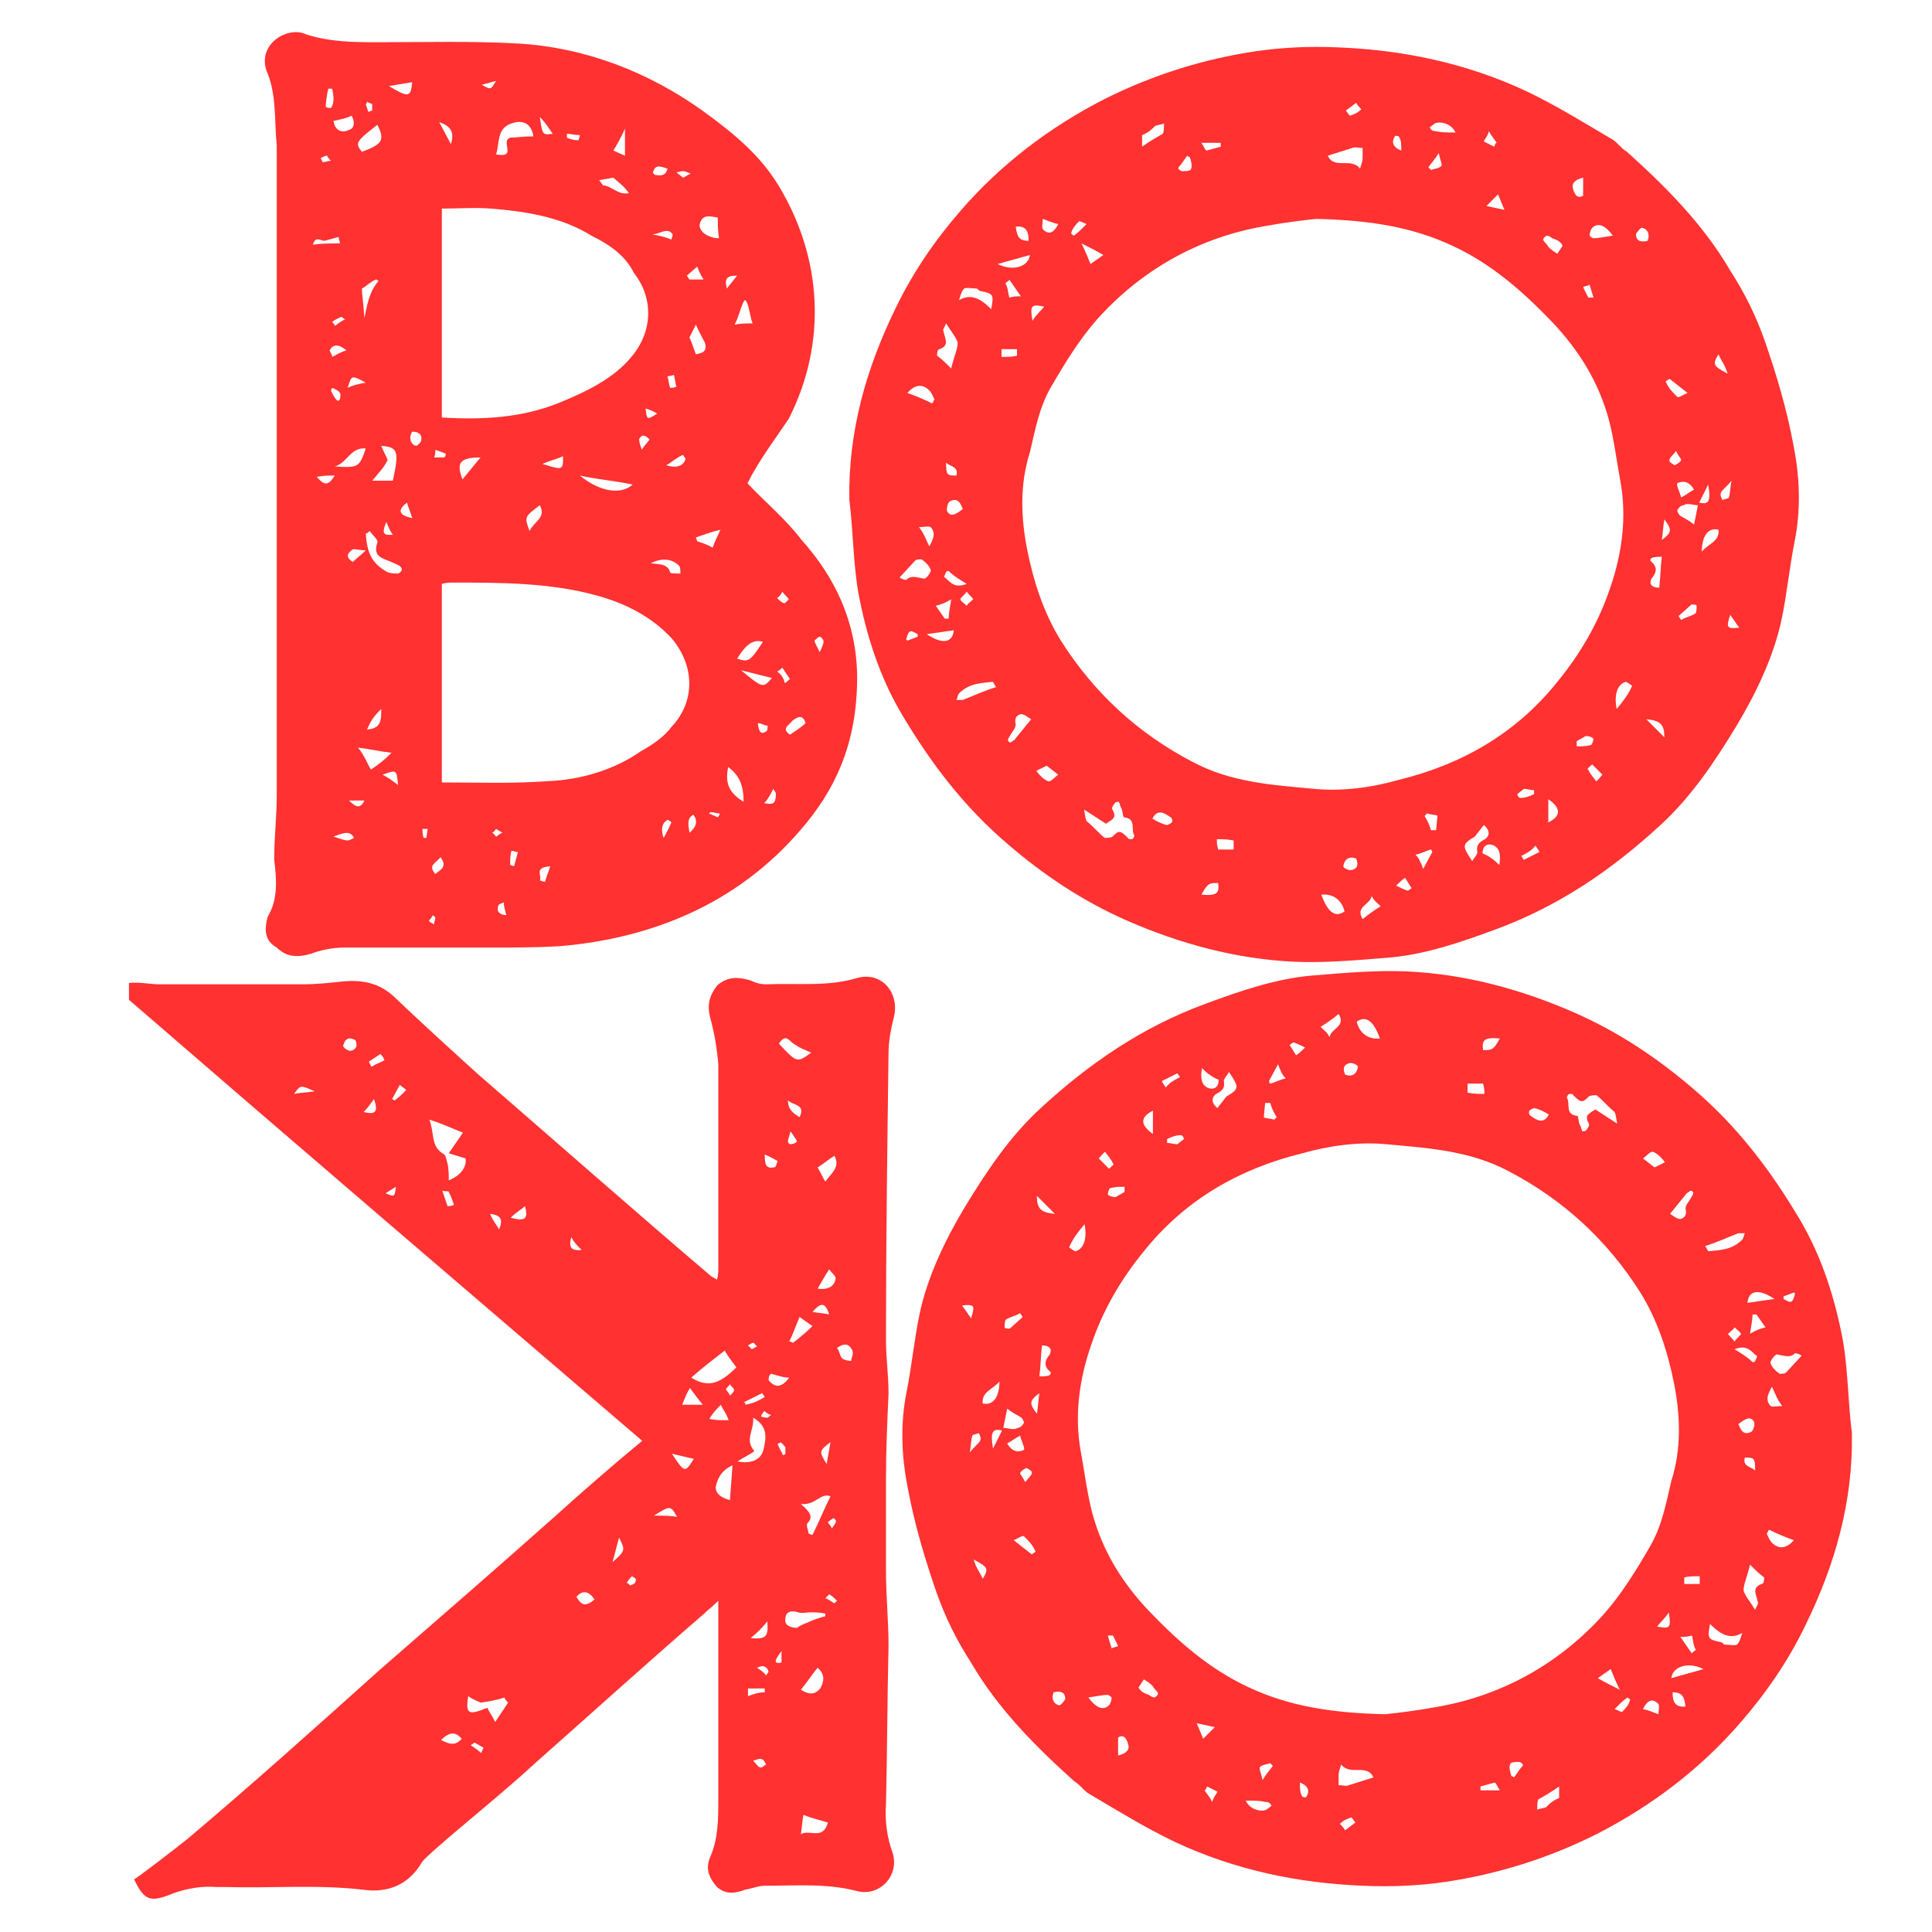 <svg xmlns="http://www.w3.org/2000/svg" xmlns:xlink="http://www.w3.org/1999/xlink" width="529" zoomAndPan="magnify" viewBox="0 0 396.75 396.75" height="529" preserveAspectRatio="xMidYMid meet" version="1.0"><defs><g/></defs><g fill="#ff3131" fill-opacity="1"><g transform="translate(46.507, 194.846)"><g><path d="M 17.215 1.059 C 19.332 0.266 21.715 -0.266 24.363 -0.266 L 55.086 -0.266 C 59.059 -0.266 63.824 -0.266 68.328 -0.531 C 87.395 -2.117 104.871 -9.27 117.852 -24.363 C 125 -32.574 129.238 -41.844 129.504 -54.555 C 129.766 -66.207 125.266 -76.008 118.113 -83.953 C 114.672 -88.453 110.434 -91.895 106.992 -95.605 C 109.375 -100.371 112.816 -104.871 115.465 -108.844 C 123.41 -124.469 122.352 -141.949 113.348 -156.781 C 109.641 -162.871 104.344 -167.371 97.723 -172.141 C 86.598 -180.086 73.621 -185.117 59.852 -185.91 C 50.582 -186.441 40.785 -186.176 30.984 -186.176 C 26.484 -186.176 21.453 -186.176 16.418 -187.766 C 12.711 -189.617 6.355 -185.91 8.211 -180.352 C 10.328 -175.582 9.797 -170.285 10.328 -164.988 L 10.328 -31.516 C 10.328 -27.277 9.797 -22.777 9.797 -18.273 C 10.328 -14.301 10.594 -10.062 8.473 -6.621 C 7.68 -3.707 7.945 -1.59 10.328 -0.266 C 12.184 1.59 14.301 1.855 17.215 1.059 Z M 52.438 -177.438 L 55.348 -178.23 C 54.289 -176.379 54.289 -176.379 52.438 -177.438 Z M 33.367 -177.172 L 38.137 -177.965 C 37.871 -174.789 37.34 -174.789 33.367 -177.172 Z M 21.453 -172.668 C 21.188 -172.668 20.656 -172.668 20.391 -172.934 C 20.391 -173.992 20.656 -175.582 20.922 -176.641 L 21.715 -176.641 C 21.98 -175.316 22.246 -173.73 21.453 -172.668 Z M 29.133 -171.875 L 28.602 -173.465 C 28.867 -173.73 28.867 -173.73 28.867 -173.992 C 29.133 -173.73 29.395 -173.73 29.926 -173.465 L 29.926 -172.141 C 29.66 -172.141 29.395 -171.875 29.133 -171.875 Z M 25.16 -168.168 C 23.57 -167.371 22.246 -168.168 21.98 -170.02 C 23.305 -170.285 24.629 -170.551 25.688 -171.082 C 26.484 -169.758 26.219 -168.434 25.16 -168.168 Z M 67.004 -167.371 C 64.883 -167.109 64.883 -167.109 64.355 -170.816 C 65.68 -169.492 66.207 -168.434 67.004 -167.371 Z M 55.348 -163.137 C 56.145 -165.254 55.348 -168.434 58.527 -169.492 C 59.852 -170.02 62.5 -170.285 63.031 -166.844 C 60.91 -166.844 59.32 -166.578 58.262 -166.578 C 56.145 -165.785 59.852 -162.34 55.348 -163.137 Z M 46.082 -165.254 L 43.695 -169.758 C 46.082 -168.961 46.875 -167.637 46.082 -165.254 Z M 27.809 -163.664 C 27.012 -164.727 26.484 -165.254 27.809 -166.578 C 28.602 -167.371 29.66 -168.168 30.984 -169.227 C 32.574 -166.047 32.043 -165.254 27.809 -163.664 Z M 81.832 -162.871 L 79.449 -163.93 C 80.242 -165.254 81.039 -166.578 81.832 -168.434 Z M 72.297 -166.047 C 71.238 -166.047 70.445 -166.312 69.914 -166.578 L 69.914 -167.371 C 70.711 -167.371 71.504 -167.109 72.562 -167.109 C 72.562 -166.578 72.297 -166.312 72.297 -166.047 Z M 19.863 -161.547 C 19.598 -161.547 19.598 -162.078 19.332 -162.34 C 19.863 -162.605 20.129 -162.871 20.656 -162.871 C 20.656 -162.871 20.922 -162.34 21.453 -161.812 C 20.656 -161.812 20.391 -161.547 19.863 -161.547 Z M 88.188 -158.898 C 87.922 -158.898 87.395 -159.43 87.66 -159.691 C 88.188 -161.281 89.512 -160.488 90.57 -160.223 C 90.309 -159.164 89.777 -158.633 88.188 -158.898 Z M 93.75 -158.367 L 92.426 -159.43 L 93.484 -159.691 C 94.016 -159.691 94.281 -159.691 95.34 -159.164 C 94.543 -158.898 94.016 -158.367 93.75 -158.367 Z M 82.629 -155.191 C 80.508 -154.66 78.918 -156.781 77.332 -156.781 L 76.535 -157.84 L 79.449 -158.367 C 80.242 -157.574 81.566 -156.781 82.629 -155.191 Z M 44.227 -109.109 L 44.227 -152.012 C 47.668 -152.012 51.113 -152.277 54.289 -152.012 C 60.91 -151.484 68.59 -150.422 74.945 -146.453 C 78.656 -144.598 81.832 -142.48 83.688 -138.77 C 87.66 -133.738 87.66 -126.855 83.156 -121.559 C 79.449 -117.055 73.887 -114.406 68.062 -112.023 C 60.645 -109.109 52.965 -108.582 44.227 -109.109 Z M 101.164 -145.922 C 99.047 -145.922 96.93 -147.246 97.191 -148.836 C 97.723 -150.953 99.312 -150.422 100.902 -150.16 C 100.902 -148.836 100.902 -147.246 101.164 -145.922 Z M 91.367 -145.656 C 90.043 -146.188 88.984 -146.453 87.395 -146.715 C 88.984 -146.715 90.57 -148.305 91.633 -146.715 C 91.633 -146.188 91.367 -145.922 91.367 -145.656 Z M 17.742 -144.598 C 18.273 -146.453 19.332 -145.391 20.129 -145.391 L 23.039 -146.188 C 23.039 -145.656 23.305 -145.391 23.305 -144.863 C 21.453 -144.863 19.598 -144.863 17.742 -144.598 Z M 95.074 -137.445 L 94.543 -138.242 L 96.664 -140.094 C 97.191 -138.77 97.457 -138.242 97.988 -137.445 Z M 102.754 -135.594 C 102.227 -137.711 102.754 -138.242 104.871 -138.242 Z M 28.336 -129.504 C 28.07 -133.211 27.809 -134.535 27.809 -135.594 C 28.867 -136.121 29.395 -136.918 30.719 -137.445 C 30.984 -137.445 30.984 -137.184 31.25 -137.184 C 29.926 -135.594 29.133 -134.004 28.336 -129.504 Z M 104.344 -128.18 C 105.137 -129.504 105.934 -132.945 106.461 -133.211 C 107.258 -132.945 107.52 -129.504 108.051 -128.441 C 106.992 -128.441 105.668 -128.441 104.344 -128.18 Z M 22.246 -127.914 C 22.246 -128.18 21.98 -128.441 21.715 -128.707 C 22.246 -129.238 23.039 -129.504 23.57 -129.766 C 23.836 -129.766 23.836 -129.504 24.363 -129.238 C 23.57 -128.973 23.039 -128.441 22.246 -127.914 Z M 96.398 -122.086 C 95.867 -123.41 95.605 -124.469 95.074 -125.531 L 96.398 -128.18 C 96.93 -126.855 97.723 -125.531 98.254 -124.469 C 98.781 -122.617 97.723 -122.352 96.398 -122.086 Z M 21.715 -121.559 C 21.715 -122.086 21.188 -122.617 21.188 -122.883 C 21.715 -123.941 22.777 -124.469 24.629 -122.883 C 23.57 -122.617 22.777 -122.086 21.715 -121.559 Z M 91.102 -115.203 C 90.836 -115.996 90.836 -116.527 90.57 -117.586 C 91.102 -117.586 91.895 -117.852 91.895 -117.852 C 92.16 -116.789 92.16 -115.996 92.426 -115.465 C 91.895 -115.203 91.633 -115.203 91.102 -115.203 Z M 24.895 -115.203 C 25.688 -117.852 25.688 -117.852 28.602 -116.262 C 27.012 -115.996 25.953 -115.73 24.895 -115.203 Z M 22.777 -112.555 C 21.98 -113.348 21.715 -114.141 21.453 -114.672 C 21.453 -114.938 21.715 -114.938 21.715 -115.203 C 22.246 -114.938 23.039 -114.672 23.305 -114.141 C 23.57 -113.879 23.305 -113.348 23.305 -112.816 C 23.039 -112.555 23.039 -112.555 22.777 -112.555 Z M 88.453 -109.906 C 86.336 -108.582 86.336 -108.582 86.07 -110.965 C 86.863 -110.699 87.66 -110.434 88.453 -109.906 Z M 38.93 -103.285 C 37.871 -103.547 37.34 -104.871 38.137 -106.195 C 39.461 -106.195 40.254 -105.668 39.988 -104.344 C 39.988 -104.078 39.195 -103.285 38.93 -103.285 Z M 85.277 -102.488 C 85.012 -103.285 84.746 -104.078 84.746 -104.609 C 84.746 -104.871 85.277 -105.402 85.539 -105.402 C 86.07 -105.402 86.598 -104.871 86.863 -104.609 C 86.863 -104.344 86.336 -104.078 85.277 -102.488 Z M 29.926 -96.133 C 31.25 -97.723 32.309 -98.781 33.105 -100.371 C 32.84 -101.164 32.309 -101.961 31.781 -103.285 C 35.223 -103.02 35.488 -102.227 34.164 -96.133 Z M 22.246 -99.047 C 24.895 -99.84 25.422 -103.02 28.602 -102.754 C 27.277 -98.781 27.012 -98.781 22.246 -99.047 Z M 42.637 -100.902 C 42.902 -101.43 42.902 -101.961 42.902 -102.488 L 45.02 -101.695 C 45.02 -101.43 45.02 -101.164 44.758 -100.902 Z M 90.309 -99.312 C 91.367 -99.84 92.426 -100.902 93.75 -101.43 L 94.281 -100.637 C 93.75 -98.781 91.895 -98.781 90.309 -99.312 Z M 64.883 -99.578 C 66.738 -100.371 68.062 -100.637 69.121 -101.164 C 69.121 -98.254 69.121 -98.254 64.883 -99.578 Z M 48.465 -96.398 C 47.141 -99.84 47.934 -100.902 52.172 -100.902 Z M 18.539 -96.93 C 20.129 -97.191 20.922 -97.191 22.246 -97.191 C 20.922 -95.074 20.129 -95.074 18.539 -96.93 Z M 83.422 -95.34 C 81.039 -93.219 76.801 -93.75 72.562 -97.191 C 76.008 -96.398 79.715 -96.133 83.422 -95.34 Z M 38.137 -88.453 C 35.488 -88.984 34.957 -90.043 37.078 -91.633 C 37.34 -90.57 37.871 -89.512 38.137 -88.453 Z M 62.234 -85.805 C 61.176 -88.719 61.176 -88.719 64.355 -91.102 C 65.68 -88.453 63.293 -87.922 62.234 -85.805 Z M 33.367 -85.012 C 32.043 -85.012 32.043 -85.805 32.84 -87.66 C 33.367 -86.336 33.633 -85.805 34.164 -85.012 Z M 99.84 -82.363 C 98.516 -83.156 97.457 -83.422 96.664 -83.688 C 96.664 -83.953 96.398 -84.215 96.398 -84.48 C 97.988 -85.012 99.312 -85.539 101.43 -86.07 C 100.902 -84.746 100.371 -83.953 99.84 -82.363 Z M 35.223 -77.066 C 34.43 -77.066 33.898 -77.066 33.105 -77.332 C 29.66 -79.184 28.867 -81.566 28.602 -85.277 C 28.867 -85.277 29.133 -85.539 29.395 -85.805 C 29.926 -85.012 31.25 -83.953 30.984 -83.422 C 29.926 -80.242 32.309 -80.242 34.43 -79.184 C 34.957 -78.918 36.016 -78.656 36.016 -77.859 C 36.016 -77.594 35.488 -77.066 35.223 -77.066 Z M 25.953 -79.449 C 24.629 -80.242 24.629 -81.039 25.688 -81.832 C 25.953 -82.363 27.012 -81.832 28.602 -81.832 C 27.277 -80.508 26.746 -80.242 25.953 -79.449 Z M 93.219 -77.066 C 92.16 -77.066 91.102 -77.066 91.102 -77.332 C 90.57 -79.184 88.719 -78.918 87.129 -79.184 C 89.246 -80.242 91.367 -80.242 92.957 -78.656 C 93.219 -78.391 93.219 -77.594 93.219 -77.066 Z M 44.227 -34.164 L 44.227 -74.945 C 45.285 -75.211 45.816 -75.211 46.344 -75.211 C 56.145 -75.211 66.473 -75.211 76.008 -72.562 C 81.832 -70.973 87.129 -68.328 91.367 -63.824 C 96.133 -58.262 96.398 -50.848 91.367 -45.551 C 89.777 -43.434 87.395 -41.844 85.012 -40.52 C 79.715 -36.812 72.828 -34.691 65.941 -34.43 C 58.793 -33.898 52.172 -34.164 44.227 -34.164 Z M 114.672 -70.973 C 114.141 -70.973 113.613 -71.504 113.082 -72.035 C 113.082 -72.035 113.879 -72.562 114.141 -73.359 C 114.672 -72.562 115.203 -72.297 115.465 -71.77 Z M 121.82 -60.91 C 121.027 -62.5 120.762 -63.031 120.762 -63.293 C 121.027 -63.559 121.559 -64.09 121.82 -64.09 C 122.086 -64.09 122.617 -63.559 122.617 -63.031 C 122.617 -62.766 122.352 -61.969 121.82 -60.91 Z M 104.871 -59.586 C 106.195 -61.707 107.785 -63.824 110.168 -63.031 C 107.52 -59.059 107.258 -58.793 104.871 -59.586 Z M 114.672 -54.555 C 114.406 -55.613 113.879 -56.41 113.082 -56.938 C 113.613 -57.203 113.879 -57.469 114.141 -57.734 L 115.73 -55.348 C 115.465 -55.348 115.203 -54.82 114.672 -54.555 Z M 112.023 -55.613 C 110.168 -53.496 110.168 -53.496 105.668 -57.203 Z M 28.867 -45.02 C 29.66 -46.875 30.191 -47.668 31.781 -49.258 C 31.781 -46.875 31.781 -45.285 28.867 -45.02 Z M 115.73 -43.961 C 113.879 -45.285 115.465 -45.816 116.262 -46.875 C 117.32 -47.668 118.379 -48.199 118.91 -46.344 C 117.852 -45.285 116.789 -44.758 115.73 -43.961 Z M 110.965 -44.758 C 109.906 -43.961 109.375 -44.227 109.109 -46.344 C 109.906 -46.344 110.434 -45.816 111.23 -45.816 C 110.965 -45.551 111.23 -45.02 110.965 -44.758 Z M 29.66 -36.812 C 28.867 -38.137 28.336 -39.723 27.012 -41.312 C 29.395 -41.047 31.516 -40.52 33.898 -40.254 C 32.309 -38.664 31.25 -37.871 29.66 -36.812 Z M 106.195 -30.191 C 102.754 -32.309 102.488 -34.43 103.02 -37.34 C 105.137 -35.754 106.195 -33.898 106.195 -30.191 Z M 35.223 -33.633 C 33.898 -34.691 33.105 -35.223 32.043 -35.754 C 34.957 -36.812 34.957 -36.812 35.223 -33.633 Z M 110.434 -29.926 C 111.23 -30.719 111.758 -31.781 112.289 -32.84 C 112.555 -32.309 112.816 -32.309 112.816 -31.781 C 112.816 -30.191 112.555 -29.395 110.434 -29.926 Z M 25.16 -30.457 L 28.336 -30.457 C 27.543 -28.867 26.746 -28.867 25.16 -30.457 Z M 100.902 -27.012 L 99.047 -27.809 C 99.047 -27.809 99.312 -27.809 99.312 -28.07 C 100.105 -28.07 100.637 -27.809 101.164 -27.809 C 101.43 -27.809 101.164 -27.277 100.902 -27.012 Z M 95.074 -23.836 C 94.809 -25.688 94.543 -26.746 95.867 -27.543 C 96.93 -26.219 96.398 -24.895 95.074 -23.836 Z M 89.777 -22.777 C 89.246 -24.363 89.246 -25.688 90.57 -26.484 C 90.836 -26.484 91.102 -26.219 91.367 -25.953 C 90.836 -24.629 90.309 -23.836 89.777 -22.777 Z M 40.52 -22.777 C 40.254 -23.305 40.254 -24.098 40.254 -24.629 L 41.312 -24.629 L 41.047 -22.777 Z M 55.348 -23.039 C 55.348 -23.039 55.086 -23.57 54.555 -23.836 C 55.086 -24.098 55.348 -24.629 55.348 -24.629 L 56.672 -23.836 C 55.879 -23.57 55.613 -23.039 55.348 -23.039 Z M 24.895 -22.246 C 24.363 -22.246 23.57 -22.512 21.98 -23.039 C 24.629 -24.098 25.422 -24.098 26.219 -22.777 C 25.688 -22.512 25.16 -22.246 24.895 -22.246 Z M 59.059 -16.949 L 58.262 -17.215 C 58.262 -18.273 58.262 -19.332 58.527 -20.129 C 59.059 -20.129 59.32 -19.863 59.852 -19.863 Z M 42.902 -15.359 C 41.312 -17.215 42.902 -17.48 43.961 -18.805 C 45.551 -16.684 43.695 -16.156 42.902 -15.359 Z M 65.414 -13.77 C 64.883 -13.77 64.617 -14.035 64.355 -14.035 C 64.883 -15.094 63.031 -16.684 66.473 -16.949 C 66.207 -15.891 65.68 -14.832 65.414 -13.77 Z M 57.469 -6.887 C 55.348 -7.152 55.613 -8.211 55.879 -9.004 C 56.145 -9.27 56.41 -9.27 56.938 -9.535 C 56.938 -8.738 57.203 -7.945 57.469 -6.887 Z M 42.637 -5.031 C 42.109 -5.297 41.578 -5.562 41.578 -5.828 C 41.844 -6.09 42.109 -6.355 42.371 -6.887 C 42.371 -6.887 42.902 -6.621 42.902 -6.355 C 42.902 -6.09 42.637 -5.562 42.637 -5.031 Z M 42.637 -5.031 "/></g></g></g><g fill="#ff3131" fill-opacity="1"><g transform="translate(166.475, 194.846)"><g><path d="M 99.312 2.648 C 105.402 2.914 111.758 2.383 118.113 1.855 C 125.793 1.324 133.477 -1.324 140.625 -3.973 C 153.602 -8.738 164.461 -16.156 174.523 -25.422 C 180.879 -31.25 185.645 -38.402 190.148 -45.816 C 194.121 -52.438 197.828 -60.117 199.418 -67.797 C 200.477 -72.828 201.008 -78.391 202.066 -83.688 C 203.391 -90.309 203.125 -96.93 201.801 -103.547 C 200.477 -110.699 198.359 -117.852 195.977 -124.734 C 194.121 -130.031 191.738 -134.797 188.824 -139.301 C 183.262 -148.836 175.582 -156.516 167.637 -163.664 C 166.312 -164.461 165.52 -165.785 164.461 -166.312 C 158.633 -169.758 153.07 -173.199 146.98 -176.113 C 134.535 -181.938 121.559 -184.586 108.316 -185.117 C 102.488 -185.383 96.93 -185.117 91.367 -184.32 C 80.773 -182.734 70.445 -179.555 60.383 -174.523 C 48.992 -168.695 38.93 -161.016 30.719 -151.484 C 25.422 -145.391 20.922 -138.77 17.48 -131.621 C 11.387 -119.172 7.68 -106.195 7.945 -92.16 C 8.738 -85.805 8.738 -79.184 9.797 -73.094 C 11.387 -64.617 14.035 -56.145 18.539 -48.465 C 24.629 -38.137 31.516 -29.133 40.52 -21.453 C 47.934 -15.094 55.879 -9.797 64.883 -5.828 C 75.742 -1.059 87.395 2.117 99.312 2.648 Z M 110.699 -171.082 L 109.906 -172.141 L 112.023 -173.73 C 112.289 -173.199 112.816 -172.668 113.082 -172.406 C 112.289 -171.609 111.492 -171.344 110.699 -171.082 Z M 132.414 -167.637 C 130.562 -167.637 129.504 -167.637 128.441 -167.902 C 127.648 -167.902 127.383 -168.168 127.117 -168.695 L 128.18 -169.492 C 129.238 -170.02 131.621 -169.492 132.414 -167.637 Z M 68.062 -164.727 L 68.062 -167.109 C 69.387 -167.637 69.914 -168.168 70.711 -168.961 C 71.238 -169.227 72.035 -169.227 72.562 -169.492 C 72.562 -168.695 72.562 -167.637 72.297 -167.371 C 70.973 -166.578 69.914 -166.047 68.062 -164.727 Z M 140.359 -164.727 L 138.242 -165.785 C 138.242 -166.047 139.035 -166.844 139.301 -167.902 C 139.832 -166.844 140.359 -166.312 140.891 -165.52 C 140.625 -165.52 140.625 -165.254 140.359 -164.727 Z M 121.293 -163.93 C 119.172 -164.727 119.438 -166.047 119.969 -166.844 C 119.969 -167.109 120.762 -166.844 120.762 -166.844 C 121.293 -166.047 121.293 -165.254 121.293 -163.93 Z M 81.305 -163.93 C 81.039 -163.93 80.773 -164.727 80.242 -165.52 L 84.215 -165.52 L 84.215 -164.727 Z M 112.816 -160.223 C 110.965 -162.605 107.52 -159.957 106.195 -162.871 L 111.23 -164.461 C 111.758 -164.727 112.555 -164.461 113.348 -164.461 L 113.348 -162.34 C 113.348 -161.812 113.082 -161.016 112.816 -160.223 Z M 127.383 -159.957 L 126.855 -160.488 C 127.383 -161.281 128.18 -162.078 128.973 -163.402 C 129.238 -162.078 129.766 -161.016 129.504 -160.754 C 128.973 -160.223 128.18 -160.223 127.383 -159.957 Z M 76.27 -159.691 C 76.008 -159.691 75.742 -159.957 75.477 -160.223 C 75.477 -160.488 75.742 -160.754 76.008 -161.016 L 77.332 -162.871 C 77.332 -162.871 77.594 -162.605 77.859 -162.605 C 78.125 -161.812 78.391 -160.754 78.125 -160.223 C 78.125 -159.691 77.066 -159.691 76.27 -159.691 Z M 158.633 -154.66 C 157.309 -153.867 156.781 -155.191 156.516 -156.25 C 156.25 -157.574 157.574 -158.105 158.633 -158.367 Z M 142.48 -151.746 L 138.77 -152.543 L 141.156 -154.926 Z M 103.547 -32.84 C 94.809 -33.633 86.336 -34.164 78.391 -38.402 C 67.266 -44.227 58.262 -52.438 51.379 -63.293 C 47.934 -68.855 45.816 -75.211 44.492 -81.832 C 43.168 -88.453 42.902 -95.34 45.02 -101.961 C 46.082 -106.461 46.875 -110.965 49.258 -115.203 C 52.172 -120.234 55.086 -125 58.793 -129.238 C 67.797 -139.301 79.449 -145.922 92.691 -148.305 C 96.93 -149.102 101.164 -149.629 103.812 -149.895 C 114.672 -149.629 123.41 -148.305 131.887 -144.332 C 139.832 -140.625 146.188 -135.062 152.277 -128.707 C 157.574 -123.145 161.812 -116.527 163.93 -108.582 C 164.988 -104.609 165.52 -100.105 166.312 -95.867 C 167.637 -88.453 166.578 -81.039 164.195 -74.152 C 161.812 -67.004 158.105 -60.645 153.336 -54.82 C 144.863 -44.227 133.738 -37.871 120.762 -34.691 C 115.203 -33.105 109.109 -32.309 103.547 -32.84 Z M 47.668 -147.777 C 47.406 -148.305 47.668 -149.102 47.668 -149.895 C 48.465 -149.629 49.523 -149.102 50.848 -148.836 C 49.789 -146.715 48.73 -146.715 47.668 -147.777 Z M 54.027 -146.453 C 53.762 -146.715 53.496 -146.715 53.496 -146.98 C 53.762 -148.039 54.555 -148.836 55.086 -149.363 C 55.086 -149.629 55.879 -149.102 56.672 -148.836 C 55.613 -147.777 54.82 -146.98 54.027 -146.453 Z M 160.754 -145.922 C 160.488 -145.922 159.957 -146.453 159.957 -146.453 C 159.957 -146.98 160.223 -147.777 160.488 -148.039 C 161.812 -149.363 163.402 -148.305 164.727 -146.453 C 162.871 -146.188 161.812 -145.922 160.754 -145.922 Z M 44.758 -145.391 C 42.637 -145.391 42.371 -146.453 42.109 -148.305 C 44.492 -148.57 44.758 -146.98 44.758 -145.391 Z M 171.875 -145.391 C 170.816 -145.129 169.492 -145.129 169.492 -146.715 C 169.492 -146.98 170.551 -148.305 170.816 -148.039 C 171.875 -147.777 172.406 -146.715 171.875 -145.391 Z M 153.336 -142.742 C 152.012 -143.539 151.484 -144.066 151.219 -144.598 C 150.953 -144.863 150.422 -145.391 150.422 -145.656 C 150.422 -145.922 150.953 -146.453 151.219 -146.453 C 151.484 -146.453 152.012 -146.188 152.277 -145.922 C 153.07 -145.656 153.602 -145.391 153.867 -145.129 C 154.133 -144.863 154.395 -144.598 154.395 -144.332 Z M 57.469 -140.625 C 56.938 -141.949 56.41 -143.273 55.613 -144.863 C 57.203 -144.066 58.793 -143.273 60.117 -142.48 Z M 38.402 -140.625 L 45.02 -142.48 C 44.758 -140.094 41.578 -139.035 38.402 -140.625 Z M 40.785 -133.738 C 40.52 -134.797 40.52 -135.859 39.988 -136.652 C 40.52 -137.184 40.785 -137.184 40.785 -137.445 L 43.168 -134.004 C 42.371 -134.004 41.844 -134.004 40.785 -133.738 Z M 159.691 -133.738 L 158.633 -135.859 C 158.898 -136.121 159.691 -136.121 159.957 -136.387 L 160.754 -133.738 Z M 37.078 -131.355 C 34.691 -133.738 32.84 -134.535 30.457 -133.211 C 30.719 -134.004 30.984 -135.062 31.516 -135.594 C 32.043 -135.859 33.367 -135.594 34.164 -135.594 C 34.43 -135.328 34.691 -135.062 34.957 -135.062 C 37.605 -134.535 37.605 -134.27 37.078 -131.355 Z M 45.551 -128.973 C 45.02 -132.152 45.285 -132.414 47.934 -131.887 C 47.406 -131.09 46.344 -130.297 45.551 -128.973 Z M 28.867 -119.172 C 27.809 -120.234 27.012 -121.027 25.953 -121.82 C 25.953 -122.086 25.953 -123.145 26.484 -123.145 C 28.602 -123.941 27.543 -125.266 27.277 -126.855 C 27.012 -127.117 27.543 -127.648 27.809 -128.441 C 28.602 -127.117 29.926 -125.531 30.191 -124.469 C 30.191 -123.145 29.395 -121.559 28.867 -119.172 Z M 39.195 -121.559 L 39.195 -123.145 L 42.371 -123.145 L 42.371 -121.82 C 41.578 -121.559 40.52 -121.559 39.195 -121.559 Z M 188.293 -118.113 C 185.383 -119.703 185.117 -119.969 186.441 -122.086 C 186.969 -120.762 187.766 -119.969 188.293 -118.113 Z M 177.965 -113.348 C 176.906 -114.406 176.113 -115.203 175.582 -116.527 L 176.379 -117.055 L 180.086 -114.141 C 179.289 -113.879 178.23 -113.082 177.965 -113.348 Z M 24.895 -112.023 C 23.305 -112.816 21.453 -113.613 19.863 -114.141 C 21.453 -115.996 23.039 -115.996 24.363 -114.672 C 24.895 -114.141 25.16 -113.348 25.422 -112.816 C 25.16 -112.555 25.16 -112.023 24.895 -112.023 Z M 177.438 -99.312 C 176.906 -99.578 176.113 -100.105 176.379 -100.371 C 176.379 -100.902 176.906 -101.164 177.703 -102.227 C 178.23 -101.164 178.762 -100.637 178.762 -100.371 C 178.496 -99.84 177.965 -99.578 177.438 -99.312 Z M 29.926 -97.191 C 28.07 -97.191 27.809 -97.191 27.809 -99.84 C 28.602 -99.047 30.457 -99.047 29.926 -97.191 Z M 187.234 -92.16 C 186.969 -92.691 186.707 -93.219 186.969 -93.75 C 187.234 -94.281 188.293 -95.074 189.09 -96.133 C 188.824 -94.543 188.824 -93.484 188.559 -92.691 C 188.559 -92.426 187.766 -92.426 187.234 -92.16 Z M 178.762 -92.691 C 178.496 -93.75 177.703 -95.34 177.965 -95.605 C 179.027 -96.133 180.352 -96.133 181.41 -94.281 C 180.352 -93.75 179.82 -93.219 178.762 -92.691 Z M 182.469 -91.633 L 184.32 -95.34 C 184.852 -92.16 184.586 -91.102 182.469 -91.633 Z M 28.07 -89.777 C 27.809 -90.043 28.07 -91.633 28.602 -91.895 C 30.191 -92.691 30.719 -91.633 31.25 -90.309 C 30.191 -89.512 28.867 -88.453 28.07 -89.777 Z M 181.41 -87.129 C 180.086 -88.188 179.289 -88.453 178.496 -88.984 C 178.23 -89.246 177.965 -89.777 177.965 -90.043 C 178.23 -90.57 178.762 -91.102 179.289 -91.102 C 180.086 -91.633 181.145 -91.102 182.203 -91.102 Z M 174.789 -83.953 C 175.055 -85.539 175.055 -86.863 175.316 -88.188 C 176.906 -86.07 176.906 -85.539 174.789 -83.953 Z M 24.363 -82.629 C 23.836 -83.688 23.305 -85.277 22.246 -86.598 C 23.305 -86.598 24.098 -86.863 24.629 -86.598 C 25.953 -85.277 24.895 -83.688 24.363 -82.629 Z M 182.996 -81.566 C 182.996 -84.746 184.32 -86.598 186.441 -86.07 C 186.707 -83.688 184.32 -83.156 182.996 -81.566 Z M 174.258 -74.152 C 172.668 -74.152 172.141 -74.945 172.668 -76.008 C 173.992 -77.594 173.73 -78.656 172.406 -79.715 C 172.406 -79.715 172.406 -79.98 172.668 -80.242 C 173.199 -80.508 173.992 -80.508 174.789 -80.508 C 174.523 -78.391 174.523 -76.27 174.258 -74.152 Z M 19.598 -75.742 C 19.332 -75.742 18.539 -76.008 18.273 -76.27 L 21.453 -79.715 C 21.715 -79.98 22.246 -79.98 22.777 -79.98 C 23.57 -79.449 24.363 -78.656 24.629 -77.859 C 24.895 -77.594 23.836 -76.008 23.305 -76.008 C 21.715 -76.27 20.656 -76.801 19.598 -75.742 Z M 32.043 -74.945 C 29.395 -73.887 28.602 -75.477 27.543 -76.27 C 27.277 -76.27 27.543 -76.801 27.809 -77.332 C 27.809 -77.594 28.336 -77.594 28.336 -77.594 C 29.395 -76.535 30.719 -75.742 32.043 -74.945 Z M 32.043 -70.445 C 31.516 -70.973 30.984 -71.238 30.719 -71.77 C 30.719 -72.035 31.516 -72.562 32.043 -73.359 C 32.574 -72.562 33.367 -72.035 33.367 -71.77 C 32.84 -71.238 32.309 -70.973 32.043 -70.445 Z M 27.543 -67.797 L 25.688 -70.445 C 26.746 -70.711 27.543 -70.973 28.867 -71.77 C 28.602 -69.914 28.336 -68.855 28.336 -67.797 Z M 178.762 -67.531 L 178.23 -68.328 L 180.879 -70.711 C 181.145 -70.711 181.938 -70.711 181.938 -70.445 C 181.938 -69.914 181.938 -69.121 181.672 -68.855 C 180.879 -68.328 179.555 -68.062 178.762 -67.531 Z M 190.68 -65.941 C 188.031 -65.68 188.031 -65.941 188.824 -68.59 Z M 23.836 -64.617 L 29.395 -65.414 C 29.133 -62.766 27.012 -62.5 23.836 -64.617 Z M 19.863 -63.293 L 19.598 -63.559 C 19.863 -64.09 19.863 -64.883 20.391 -65.148 C 20.656 -65.414 21.453 -64.883 21.98 -64.617 L 21.98 -64.09 Z M 29.926 -51.113 C 30.191 -51.641 30.191 -52.172 30.457 -52.438 C 32.574 -54.555 34.957 -54.555 37.34 -54.82 C 37.605 -54.82 37.871 -53.762 38.137 -53.762 C 35.488 -52.965 33.367 -51.906 31.25 -51.113 Z M 165.52 -49.258 C 164.988 -51.906 165.52 -54.289 167.371 -54.82 C 167.637 -54.82 168.695 -54.027 168.695 -54.027 C 167.902 -52.172 166.844 -50.848 165.52 -49.258 Z M 41.047 -42.371 C 40.785 -42.371 40.52 -42.637 40.52 -42.902 C 40.52 -43.168 40.785 -43.434 41.047 -43.961 C 41.312 -44.492 42.109 -45.285 42.109 -46.082 C 41.844 -47.141 42.109 -47.934 43.168 -48.199 C 43.961 -48.199 44.758 -47.406 45.285 -47.141 L 41.844 -42.902 Z M 175.316 -43.434 L 171.609 -47.141 C 174.523 -46.875 175.316 -46.082 175.316 -43.434 Z M 157.309 -41.578 L 157.309 -42.637 L 159.164 -43.695 C 159.957 -43.695 160.488 -43.434 160.754 -43.168 C 160.754 -42.902 160.488 -41.844 160.223 -41.844 C 159.164 -41.578 158.367 -41.578 157.309 -41.578 Z M 161.281 -34.43 C 160.754 -35.223 159.957 -36.016 159.691 -36.812 C 159.164 -36.812 160.223 -37.605 160.488 -37.871 L 162.605 -35.754 C 162.078 -35.223 161.547 -34.43 161.281 -34.43 Z M 48.73 -34.43 C 47.934 -34.691 46.875 -35.754 46.344 -36.547 L 48.465 -37.605 L 50.848 -35.754 C 50.055 -35.223 49.258 -34.164 48.73 -34.43 Z M 145.656 -30.984 C 145.656 -30.984 145.129 -31.25 145.129 -31.781 L 146.453 -32.84 C 147.246 -32.84 147.777 -32.574 148.57 -32.574 L 148.57 -31.781 C 147.512 -31.25 146.715 -30.984 145.656 -30.984 Z M 151.484 -25.953 L 151.484 -30.719 C 154.133 -28.867 154.133 -27.277 151.484 -25.953 Z M 65.941 -22.512 C 65.68 -22.512 65.148 -22.512 65.148 -22.777 C 63.559 -24.363 63.293 -24.363 61.969 -23.039 C 61.707 -22.777 60.645 -22.777 60.383 -22.777 C 59.059 -23.836 57.996 -25.16 56.672 -26.219 C 56.41 -26.746 56.41 -27.277 56.145 -28.602 L 60.645 -25.688 C 61.707 -26.484 63.031 -26.746 61.969 -28.602 C 61.707 -28.867 62.234 -29.66 62.5 -29.926 C 62.5 -30.191 63.293 -30.191 63.293 -30.191 C 63.559 -29.66 63.559 -29.133 63.824 -28.867 C 64.09 -28.336 64.09 -27.012 64.355 -27.012 C 67.004 -26.746 65.68 -24.363 66.473 -23.305 C 66.473 -23.039 66.207 -22.512 65.941 -22.512 Z M 73.094 -25.422 C 72.035 -25.688 70.973 -26.219 70.18 -26.746 C 71.238 -28.867 72.828 -27.809 73.887 -27.012 C 74.152 -27.012 74.418 -26.219 74.152 -25.953 C 73.887 -25.688 73.359 -25.422 73.094 -25.422 Z M 127.383 -24.363 C 127.117 -25.422 126.59 -26.484 126.059 -27.277 L 126.59 -27.809 C 127.117 -27.543 128.707 -27.543 128.707 -27.277 L 128.441 -24.363 Z M 135.859 -18.008 C 133.738 -21.188 133.738 -21.453 136.387 -23.039 L 138.242 -25.422 C 139.832 -24.098 139.301 -22.777 137.977 -22.246 C 137.184 -21.715 136.652 -21.188 136.918 -19.863 C 136.918 -19.332 136.121 -18.539 135.859 -18.008 Z M 83.688 -20.391 C 83.422 -21.188 83.422 -21.715 83.422 -22.512 C 84.48 -22.512 85.539 -22.512 86.863 -22.246 L 86.863 -20.391 Z M 141.418 -17.215 C 140.359 -18.273 139.301 -19.066 137.977 -19.598 C 137.977 -21.453 139.301 -21.715 140.359 -21.188 C 141.684 -20.391 141.684 -19.066 141.418 -17.215 Z M 146.453 -18.273 L 145.922 -19.066 C 146.98 -19.598 148.039 -20.129 148.836 -21.188 C 149.363 -20.391 149.629 -20.129 149.629 -19.863 Z M 125.793 -16.418 C 125.266 -17.742 125 -18.539 124.207 -19.332 C 125.531 -19.598 126.324 -20.129 127.383 -20.391 C 127.383 -20.391 127.648 -20.129 127.648 -19.863 Z M 110.965 -16.156 C 110.168 -16.156 109.375 -16.684 109.375 -16.949 C 109.641 -18.539 110.699 -19.066 112.023 -18.539 C 112.555 -17.215 112.289 -16.418 110.965 -16.156 Z M 122.617 -11.918 C 121.82 -12.184 120.762 -12.711 120.234 -12.977 C 120.762 -13.508 121.559 -14.301 122.086 -14.566 L 123.41 -12.445 Z M 80.242 -11.121 C 81.566 -13.508 81.832 -13.508 83.688 -13.508 C 83.953 -11.387 83.422 -10.859 80.242 -11.121 Z M 109.641 -7.68 C 107.785 -6.355 106.195 -7.414 104.871 -11.121 C 107.52 -11.387 109.109 -9.797 109.641 -7.68 Z M 113.348 -6.09 C 111.758 -8.738 114.938 -9.004 115.203 -10.859 C 115.73 -9.797 116.262 -9.535 117.055 -8.738 C 115.73 -7.945 114.672 -7.152 113.348 -6.09 Z M 113.348 -6.09 "/></g></g></g><g fill="#ff3131" fill-opacity="1"><g transform="translate(388.242, 202.136)"><g><path d="M -99.312 -2.648 C -105.402 -2.914 -111.758 -2.383 -118.113 -1.855 C -125.793 -1.324 -133.477 1.324 -140.625 3.973 C -153.602 8.738 -164.461 16.156 -174.523 25.422 C -180.879 31.25 -185.645 38.402 -190.148 45.816 C -194.121 52.438 -197.828 60.117 -199.418 67.797 C -200.477 72.828 -201.008 78.391 -202.066 83.688 C -203.391 90.309 -203.125 96.93 -201.801 103.547 C -200.477 110.699 -198.359 117.852 -195.977 124.734 C -194.121 130.031 -191.738 134.797 -188.824 139.301 C -183.262 148.836 -175.582 156.516 -167.637 163.664 C -166.312 164.461 -165.52 165.785 -164.461 166.312 C -158.633 169.758 -153.07 173.199 -146.98 176.113 C -134.535 181.938 -121.559 184.586 -108.316 185.117 C -102.488 185.383 -96.93 185.117 -91.367 184.32 C -80.773 182.734 -70.445 179.555 -60.383 174.523 C -48.992 168.695 -38.93 161.016 -30.719 151.484 C -25.422 145.391 -20.922 138.77 -17.48 131.621 C -11.387 119.172 -7.68 106.195 -7.945 92.16 C -8.738 85.805 -8.738 79.184 -9.797 73.094 C -11.387 64.617 -14.035 56.145 -18.539 48.465 C -24.629 38.137 -31.516 29.133 -40.52 21.453 C -47.934 15.094 -55.879 9.797 -64.883 5.828 C -75.742 1.059 -87.395 -2.117 -99.312 -2.648 Z M -110.699 171.082 L -109.906 172.141 L -112.023 173.73 C -112.289 173.199 -112.816 172.668 -113.082 172.406 C -112.289 171.609 -111.492 171.344 -110.699 171.082 Z M -132.414 167.637 C -130.562 167.637 -129.504 167.637 -128.441 167.902 C -127.648 167.902 -127.383 168.168 -127.117 168.695 L -128.18 169.492 C -129.238 170.02 -131.621 169.492 -132.414 167.637 Z M -68.062 164.727 L -68.062 167.109 C -69.387 167.637 -69.914 168.168 -70.711 168.961 C -71.238 169.227 -72.035 169.227 -72.562 169.492 C -72.562 168.695 -72.562 167.637 -72.297 167.371 C -70.973 166.578 -69.914 166.047 -68.062 164.727 Z M -140.359 164.727 L -138.242 165.785 C -138.242 166.047 -139.035 166.844 -139.301 167.902 C -139.832 166.844 -140.359 166.312 -140.891 165.52 C -140.625 165.52 -140.625 165.254 -140.359 164.727 Z M -121.293 163.93 C -119.172 164.727 -119.438 166.047 -119.969 166.844 C -119.969 167.109 -120.762 166.844 -120.762 166.844 C -121.293 166.047 -121.293 165.254 -121.293 163.93 Z M -81.305 163.93 C -81.039 163.93 -80.773 164.727 -80.242 165.52 L -84.215 165.52 L -84.215 164.727 Z M -112.816 160.223 C -110.965 162.605 -107.52 159.957 -106.195 162.871 L -111.23 164.461 C -111.758 164.727 -112.555 164.461 -113.348 164.461 L -113.348 162.34 C -113.348 161.812 -113.082 161.016 -112.816 160.223 Z M -127.383 159.957 L -126.855 160.488 C -127.383 161.281 -128.18 162.078 -128.973 163.402 C -129.238 162.078 -129.766 161.016 -129.504 160.754 C -128.973 160.223 -128.18 160.223 -127.383 159.957 Z M -76.27 159.691 C -76.008 159.691 -75.742 159.957 -75.477 160.223 C -75.477 160.488 -75.742 160.754 -76.008 161.016 L -77.332 162.871 C -77.332 162.871 -77.594 162.605 -77.859 162.605 C -78.125 161.812 -78.391 160.754 -78.125 160.223 C -78.125 159.691 -77.066 159.691 -76.27 159.691 Z M -158.633 154.66 C -157.309 153.867 -156.781 155.191 -156.516 156.25 C -156.25 157.574 -157.574 158.105 -158.633 158.367 Z M -142.48 151.746 L -138.77 152.543 L -141.156 154.926 Z M -103.547 32.84 C -94.809 33.633 -86.336 34.164 -78.391 38.402 C -67.266 44.227 -58.262 52.438 -51.379 63.293 C -47.934 68.855 -45.816 75.211 -44.492 81.832 C -43.168 88.453 -42.902 95.34 -45.02 101.961 C -46.082 106.461 -46.875 110.965 -49.258 115.203 C -52.172 120.234 -55.086 125 -58.793 129.238 C -67.797 139.301 -79.449 145.922 -92.691 148.305 C -96.93 149.102 -101.164 149.629 -103.812 149.895 C -114.672 149.629 -123.41 148.305 -131.887 144.332 C -139.832 140.625 -146.188 135.062 -152.277 128.707 C -157.574 123.145 -161.812 116.527 -163.93 108.582 C -164.988 104.609 -165.52 100.105 -166.312 95.867 C -167.637 88.453 -166.578 81.039 -164.195 74.152 C -161.812 67.004 -158.105 60.645 -153.336 54.82 C -144.863 44.227 -133.738 37.871 -120.762 34.691 C -115.203 33.105 -109.109 32.309 -103.547 32.84 Z M -47.668 147.777 C -47.406 148.305 -47.668 149.102 -47.668 149.895 C -48.465 149.629 -49.523 149.102 -50.848 148.836 C -49.789 146.715 -48.73 146.715 -47.668 147.777 Z M -54.027 146.453 C -53.762 146.715 -53.496 146.715 -53.496 146.98 C -53.762 148.039 -54.555 148.836 -55.086 149.363 C -55.086 149.629 -55.879 149.102 -56.672 148.836 C -55.613 147.777 -54.82 146.98 -54.027 146.453 Z M -160.754 145.922 C -160.488 145.922 -159.957 146.453 -159.957 146.453 C -159.957 146.98 -160.223 147.777 -160.488 148.039 C -161.812 149.363 -163.402 148.305 -164.727 146.453 C -162.871 146.188 -161.812 145.922 -160.754 145.922 Z M -44.758 145.391 C -42.637 145.391 -42.371 146.453 -42.109 148.305 C -44.492 148.57 -44.758 146.98 -44.758 145.391 Z M -171.875 145.391 C -170.816 145.129 -169.492 145.129 -169.492 146.715 C -169.492 146.98 -170.551 148.305 -170.816 148.039 C -171.875 147.777 -172.406 146.715 -171.875 145.391 Z M -153.336 142.742 C -152.012 143.539 -151.484 144.066 -151.219 144.598 C -150.953 144.863 -150.422 145.391 -150.422 145.656 C -150.422 145.922 -150.953 146.453 -151.219 146.453 C -151.484 146.453 -152.012 146.188 -152.277 145.922 C -153.07 145.656 -153.602 145.391 -153.867 145.129 C -154.133 144.863 -154.395 144.598 -154.395 144.332 Z M -57.469 140.625 C -56.938 141.949 -56.41 143.273 -55.613 144.863 C -57.203 144.066 -58.793 143.273 -60.117 142.48 Z M -38.402 140.625 L -45.02 142.48 C -44.758 140.094 -41.578 139.035 -38.402 140.625 Z M -40.785 133.738 C -40.52 134.797 -40.52 135.859 -39.988 136.652 C -40.52 137.184 -40.785 137.184 -40.785 137.445 L -43.168 134.004 C -42.371 134.004 -41.844 134.004 -40.785 133.738 Z M -159.691 133.738 L -158.633 135.859 C -158.898 136.121 -159.691 136.121 -159.957 136.387 L -160.754 133.738 Z M -37.078 131.355 C -34.691 133.738 -32.84 134.535 -30.457 133.211 C -30.719 134.004 -30.984 135.062 -31.516 135.594 C -32.043 135.859 -33.367 135.594 -34.164 135.594 C -34.43 135.328 -34.691 135.062 -34.957 135.062 C -37.605 134.535 -37.605 134.27 -37.078 131.355 Z M -45.551 128.973 C -45.02 132.152 -45.285 132.414 -47.934 131.887 C -47.406 131.09 -46.344 130.297 -45.551 128.973 Z M -28.867 119.172 C -27.809 120.234 -27.012 121.027 -25.953 121.82 C -25.953 122.086 -25.953 123.145 -26.484 123.145 C -28.602 123.941 -27.543 125.266 -27.277 126.855 C -27.012 127.117 -27.543 127.648 -27.809 128.441 C -28.602 127.117 -29.926 125.531 -30.191 124.469 C -30.191 123.145 -29.395 121.559 -28.867 119.172 Z M -39.195 121.559 L -39.195 123.145 L -42.371 123.145 L -42.371 121.82 C -41.578 121.559 -40.52 121.559 -39.195 121.559 Z M -188.293 118.113 C -185.383 119.703 -185.117 119.969 -186.441 122.086 C -186.969 120.762 -187.766 119.969 -188.293 118.113 Z M -177.965 113.348 C -176.906 114.406 -176.113 115.203 -175.582 116.527 L -176.379 117.055 L -180.086 114.141 C -179.289 113.879 -178.23 113.082 -177.965 113.348 Z M -24.895 112.023 C -23.305 112.816 -21.453 113.613 -19.863 114.141 C -21.453 115.996 -23.039 115.996 -24.363 114.672 C -24.895 114.141 -25.16 113.348 -25.422 112.816 C -25.16 112.555 -25.16 112.023 -24.895 112.023 Z M -177.438 99.312 C -176.906 99.578 -176.113 100.105 -176.379 100.371 C -176.379 100.902 -176.906 101.164 -177.703 102.227 C -178.23 101.164 -178.762 100.637 -178.762 100.371 C -178.496 99.84 -177.965 99.578 -177.438 99.312 Z M -29.926 97.191 C -28.07 97.191 -27.809 97.191 -27.809 99.84 C -28.602 99.047 -30.457 99.047 -29.926 97.191 Z M -187.234 92.16 C -186.969 92.691 -186.707 93.219 -186.969 93.75 C -187.234 94.281 -188.293 95.074 -189.09 96.133 C -188.824 94.543 -188.824 93.484 -188.559 92.691 C -188.559 92.426 -187.766 92.426 -187.234 92.16 Z M -178.762 92.691 C -178.496 93.75 -177.703 95.34 -177.965 95.605 C -179.027 96.133 -180.352 96.133 -181.41 94.281 C -180.352 93.75 -179.82 93.219 -178.762 92.691 Z M -182.469 91.633 L -184.32 95.34 C -184.852 92.16 -184.586 91.102 -182.469 91.633 Z M -28.07 89.777 C -27.809 90.043 -28.07 91.633 -28.602 91.895 C -30.191 92.691 -30.719 91.633 -31.25 90.309 C -30.191 89.512 -28.867 88.453 -28.07 89.777 Z M -181.41 87.129 C -180.086 88.188 -179.289 88.453 -178.496 88.984 C -178.23 89.246 -177.965 89.777 -177.965 90.043 C -178.23 90.57 -178.762 91.102 -179.289 91.102 C -180.086 91.633 -181.145 91.102 -182.203 91.102 Z M -174.789 83.953 C -175.055 85.539 -175.055 86.863 -175.316 88.188 C -176.906 86.07 -176.906 85.539 -174.789 83.953 Z M -24.363 82.629 C -23.836 83.688 -23.305 85.277 -22.246 86.598 C -23.305 86.598 -24.098 86.863 -24.629 86.598 C -25.953 85.277 -24.895 83.688 -24.363 82.629 Z M -182.996 81.566 C -182.996 84.746 -184.32 86.598 -186.441 86.07 C -186.707 83.688 -184.32 83.156 -182.996 81.566 Z M -174.258 74.152 C -172.668 74.152 -172.141 74.945 -172.668 76.008 C -173.992 77.594 -173.73 78.656 -172.406 79.715 C -172.406 79.715 -172.406 79.98 -172.668 80.242 C -173.199 80.508 -173.992 80.508 -174.789 80.508 C -174.523 78.391 -174.523 76.27 -174.258 74.152 Z M -19.598 75.742 C -19.332 75.742 -18.539 76.008 -18.273 76.27 L -21.453 79.715 C -21.715 79.98 -22.246 79.98 -22.777 79.98 C -23.57 79.449 -24.363 78.656 -24.629 77.859 C -24.895 77.594 -23.836 76.008 -23.305 76.008 C -21.715 76.27 -20.656 76.801 -19.598 75.742 Z M -32.043 74.945 C -29.395 73.887 -28.602 75.477 -27.543 76.27 C -27.277 76.27 -27.543 76.801 -27.809 77.332 C -27.809 77.594 -28.336 77.594 -28.336 77.594 C -29.395 76.535 -30.719 75.742 -32.043 74.945 Z M -32.043 70.445 C -31.516 70.973 -30.984 71.238 -30.719 71.77 C -30.719 72.035 -31.516 72.562 -32.043 73.359 C -32.574 72.562 -33.367 72.035 -33.367 71.77 C -32.84 71.238 -32.309 70.973 -32.043 70.445 Z M -27.543 67.797 L -25.688 70.445 C -26.746 70.711 -27.543 70.973 -28.867 71.77 C -28.602 69.914 -28.336 68.855 -28.336 67.797 Z M -178.762 67.531 L -178.23 68.328 L -180.879 70.711 C -181.145 70.711 -181.938 70.711 -181.938 70.445 C -181.938 69.914 -181.938 69.121 -181.672 68.855 C -180.879 68.328 -179.555 68.062 -178.762 67.531 Z M -190.68 65.941 C -188.031 65.68 -188.031 65.941 -188.824 68.59 Z M -23.836 64.617 L -29.395 65.414 C -29.133 62.766 -27.012 62.5 -23.836 64.617 Z M -19.863 63.293 L -19.598 63.559 C -19.863 64.09 -19.863 64.883 -20.391 65.148 C -20.656 65.414 -21.453 64.883 -21.98 64.617 L -21.98 64.09 Z M -29.926 51.113 C -30.191 51.641 -30.191 52.172 -30.457 52.438 C -32.574 54.555 -34.957 54.555 -37.34 54.82 C -37.605 54.82 -37.871 53.762 -38.137 53.762 C -35.488 52.965 -33.367 51.906 -31.25 51.113 Z M -165.52 49.258 C -164.988 51.906 -165.52 54.289 -167.371 54.82 C -167.637 54.82 -168.695 54.027 -168.695 54.027 C -167.902 52.172 -166.844 50.848 -165.52 49.258 Z M -41.047 42.371 C -40.785 42.371 -40.52 42.637 -40.52 42.902 C -40.52 43.168 -40.785 43.434 -41.047 43.961 C -41.312 44.492 -42.109 45.285 -42.109 46.082 C -41.844 47.141 -42.109 47.934 -43.168 48.199 C -43.961 48.199 -44.758 47.406 -45.285 47.141 L -41.844 42.902 Z M -175.316 43.434 L -171.609 47.141 C -174.523 46.875 -175.316 46.082 -175.316 43.434 Z M -157.309 41.578 L -157.309 42.637 L -159.164 43.695 C -159.957 43.695 -160.488 43.434 -160.754 43.168 C -160.754 42.902 -160.488 41.844 -160.223 41.844 C -159.164 41.578 -158.367 41.578 -157.309 41.578 Z M -161.281 34.43 C -160.754 35.223 -159.957 36.016 -159.691 36.812 C -159.164 36.812 -160.223 37.605 -160.488 37.871 L -162.605 35.754 C -162.078 35.223 -161.547 34.43 -161.281 34.43 Z M -48.73 34.43 C -47.934 34.691 -46.875 35.754 -46.344 36.547 L -48.465 37.605 L -50.848 35.754 C -50.055 35.223 -49.258 34.164 -48.73 34.43 Z M -145.656 30.984 C -145.656 30.984 -145.129 31.25 -145.129 31.781 L -146.453 32.84 C -147.246 32.84 -147.777 32.574 -148.57 32.574 L -148.57 31.781 C -147.512 31.25 -146.715 30.984 -145.656 30.984 Z M -151.484 25.953 L -151.484 30.719 C -154.133 28.867 -154.133 27.277 -151.484 25.953 Z M -65.941 22.512 C -65.68 22.512 -65.148 22.512 -65.148 22.777 C -63.559 24.363 -63.293 24.363 -61.969 23.039 C -61.707 22.777 -60.645 22.777 -60.383 22.777 C -59.059 23.836 -57.996 25.16 -56.672 26.219 C -56.41 26.746 -56.41 27.277 -56.145 28.602 L -60.645 25.688 C -61.707 26.484 -63.031 26.746 -61.969 28.602 C -61.707 28.867 -62.234 29.66 -62.5 29.926 C -62.5 30.191 -63.293 30.191 -63.293 30.191 C -63.559 29.66 -63.559 29.133 -63.824 28.867 C -64.09 28.336 -64.09 27.012 -64.355 27.012 C -67.004 26.746 -65.68 24.363 -66.473 23.305 C -66.473 23.039 -66.207 22.512 -65.941 22.512 Z M -73.094 25.422 C -72.035 25.688 -70.973 26.219 -70.18 26.746 C -71.238 28.867 -72.828 27.809 -73.887 27.012 C -74.152 27.012 -74.418 26.219 -74.152 25.953 C -73.887 25.688 -73.359 25.422 -73.094 25.422 Z M -127.383 24.363 C -127.117 25.422 -126.59 26.484 -126.059 27.277 L -126.59 27.809 C -127.117 27.543 -128.707 27.543 -128.707 27.277 L -128.441 24.363 Z M -135.859 18.008 C -133.738 21.188 -133.738 21.453 -136.387 23.039 L -138.242 25.422 C -139.832 24.098 -139.301 22.777 -137.977 22.246 C -137.184 21.715 -136.652 21.188 -136.918 19.863 C -136.918 19.332 -136.121 18.539 -135.859 18.008 Z M -83.688 20.391 C -83.422 21.188 -83.422 21.715 -83.422 22.512 C -84.48 22.512 -85.539 22.512 -86.863 22.246 L -86.863 20.391 Z M -141.418 17.215 C -140.359 18.273 -139.301 19.066 -137.977 19.598 C -137.977 21.453 -139.301 21.715 -140.359 21.188 C -141.684 20.391 -141.684 19.066 -141.418 17.215 Z M -146.453 18.273 L -145.922 19.066 C -146.98 19.598 -148.039 20.129 -148.836 21.188 C -149.363 20.391 -149.629 20.129 -149.629 19.863 Z M -125.793 16.418 C -125.266 17.742 -125 18.539 -124.207 19.332 C -125.531 19.598 -126.324 20.129 -127.383 20.391 C -127.383 20.391 -127.648 20.129 -127.648 19.863 Z M -110.965 16.156 C -110.168 16.156 -109.375 16.684 -109.375 16.949 C -109.641 18.539 -110.699 19.066 -112.023 18.539 C -112.555 17.215 -112.289 16.418 -110.965 16.156 Z M -122.617 11.918 C -121.82 12.184 -120.762 12.711 -120.234 12.977 C -120.762 13.508 -121.559 14.301 -122.086 14.566 L -123.41 12.445 Z M -80.242 11.121 C -81.566 13.508 -81.832 13.508 -83.688 13.508 C -83.953 11.387 -83.422 10.859 -80.242 11.121 Z M -109.641 7.68 C -107.785 6.355 -106.195 7.414 -104.871 11.121 C -107.52 11.387 -109.109 9.797 -109.641 7.68 Z M -113.348 6.09 C -111.758 8.738 -114.938 9.004 -115.203 10.859 C -115.73 9.797 -116.262 9.535 -117.055 8.738 C -115.73 7.945 -114.672 7.152 -113.348 6.09 Z M -113.348 6.09 "/></g></g></g><g fill="#ff3131" fill-opacity="1"><g transform="translate(191.738, 202.136)"><g><path d="M -15.625 -1.324 C -21.715 0.531 -27.809 -0.266 -34.43 0 C -35.488 0 -36.547 -0.266 -37.605 -0.793 C -40.254 -1.59 -42.371 -1.59 -44.492 0.266 C -46.082 2.383 -46.609 4.238 -45.816 7.152 C -45.02 10.062 -44.492 13.242 -44.227 16.418 L -44.227 58.527 C -44.227 59.059 -44.227 59.586 -44.492 60.645 C -45.285 60.117 -45.551 60.117 -45.816 59.852 C -61.969 46.082 -77.594 32.309 -93.484 18.539 C -99.047 13.508 -104.871 8.211 -110.434 2.914 C -113.613 -0.266 -117.32 -1.059 -121.82 -0.531 C -124.469 -0.266 -126.855 0 -129.504 0 L -158.898 0 C -161.016 0 -163.137 -0.531 -165.254 -0.266 L -165.254 3.18 C -129.766 33.898 -95.074 63.559 -59.852 93.75 C -65.941 98.781 -72.035 104.078 -77.594 109.109 C -89.512 119.703 -101.695 130.297 -113.879 140.891 C -126.855 152.543 -139.832 164.195 -153.336 175.582 C -155.984 177.703 -163.93 183.793 -164.195 183.793 C -162.078 188.293 -160.754 188.559 -156.25 186.707 C -153.336 185.645 -150.16 185.117 -147.246 185.383 L -145.391 185.383 C -136.121 185.645 -126.59 184.852 -117.32 185.91 C -112.023 186.707 -107.785 184.852 -105.137 180.352 C -104.609 179.555 -103.285 178.496 -102.754 177.965 C -95.867 171.875 -88.453 166.047 -81.566 159.691 C -70.18 149.629 -58.793 139.301 -47.141 129.238 C -46.344 128.441 -45.551 127.914 -44.227 126.59 L -44.227 167.109 C -44.227 171.344 -44.227 175.316 -45.816 179.027 C -46.875 181.41 -46.344 183.262 -44.492 185.383 C -42.637 186.969 -40.785 186.707 -38.664 185.91 C -37.078 185.645 -36.016 185.117 -34.691 185.117 C -28.336 185.117 -21.98 184.586 -15.891 186.176 C -11.121 187.5 -6.887 182.996 -8.473 178.23 C -9.535 175.316 -10.062 171.875 -9.797 168.434 C -9.535 157.574 -9.535 146.98 -9.27 135.859 C -9.27 130.828 -9.797 125.531 -9.797 120.496 L -9.797 101.43 C -9.797 95.605 -9.535 90.043 -9.27 83.953 C -9.27 80.242 -9.797 76.801 -9.797 73.094 C -9.797 53.496 -9.535 33.898 -9.27 14.035 C -9.27 11.652 -8.738 9.004 -8.211 6.887 C -6.887 1.855 -10.594 -2.648 -15.625 -1.324 Z M -26.746 170.551 C -24.895 171.344 -23.305 171.609 -21.715 172.141 C -22.777 175.848 -25.422 173.465 -27.277 174.523 C -27.012 172.934 -27.012 171.875 -26.746 170.551 Z M -35.223 159.164 C -34.957 159.164 -34.691 159.691 -34.43 160.223 C -34.957 160.488 -35.223 161.016 -35.754 160.754 C -36.016 160.754 -36.281 160.223 -37.078 159.43 C -36.016 159.164 -35.754 158.898 -35.223 159.164 Z M -94.281 155.719 L -92.426 156.781 C -92.691 157.043 -92.691 157.574 -92.957 157.84 C -93.484 157.309 -94.281 156.781 -95.074 156.25 Z M -96.93 154.926 C -98.254 156.516 -99.578 155.984 -101.164 155.191 C -99.578 153.602 -98.254 153.336 -96.93 154.926 Z M -95.605 146.188 C -94.809 146.715 -93.75 147.246 -92.957 147.512 C -91.367 147.246 -89.512 146.98 -88.188 146.453 C -87.922 146.98 -87.66 147.246 -87.395 147.512 L -90.043 151.484 C -90.836 149.895 -91.367 149.363 -91.633 148.57 C -95.605 150.16 -96.133 149.895 -95.605 146.188 Z M -34.691 144.598 L -34.691 145.391 C -35.754 145.391 -36.812 145.656 -38.137 146.188 L -38.137 144.598 Z M -23.836 140.359 C -22.246 141.684 -22.512 143.273 -23.305 144.598 C -24.629 146.188 -25.953 145.656 -27.277 144.863 C -25.953 143.273 -25.16 141.949 -23.836 140.359 Z M -36.281 140.359 C -34.691 139.566 -34.164 140.359 -33.898 141.156 L -34.43 141.949 C -34.957 141.156 -35.488 140.891 -36.281 140.359 Z M -31.25 136.918 L -31.25 139.301 C -32.84 139.566 -32.84 139.035 -31.25 136.918 Z M -34.164 130.828 C -33.898 134.004 -34.43 134.535 -37.605 134.27 C -36.016 132.945 -35.223 132.152 -34.164 130.828 Z M -25.422 128.973 C -24.098 128.973 -23.305 128.973 -22.246 129.238 L -22.246 129.766 C -23.305 130.031 -24.895 130.562 -25.953 131.09 C -26.746 131.355 -27.277 131.621 -28.07 132.152 C -29.395 132.152 -30.719 131.621 -30.457 130.297 C -30.457 128.973 -29.395 128.441 -27.809 128.973 C -27.012 129.238 -26.219 128.973 -25.422 128.973 Z M -73.359 125.793 C -72.035 124.207 -70.711 124.734 -69.652 126.324 C -71.77 128.18 -72.562 127.117 -73.359 125.793 Z M -21.453 125.266 C -20.922 125.531 -20.391 126.059 -19.863 126.59 L -20.391 127.117 C -20.922 126.855 -21.453 126.324 -22.246 126.059 Z M -61.969 121.559 C -61.969 121.559 -60.91 122.086 -61.176 122.352 C -61.176 122.883 -61.441 123.145 -62.234 123.41 C -62.234 123.676 -62.5 123.145 -63.031 122.883 C -62.5 122.086 -62.234 121.82 -61.969 121.559 Z M -64.617 113.613 C -63.293 116.262 -63.293 116.262 -65.941 118.645 Z M -21.188 105.137 C -22.512 107.785 -23.57 110.434 -24.895 113.082 C -25.16 113.082 -25.422 112.816 -25.688 112.816 C -25.688 112.289 -26.219 111.23 -25.953 110.699 C -24.629 109.375 -25.422 108.316 -27.277 106.727 C -24.098 106.992 -23.305 104.344 -21.188 105.137 Z M -20.656 109.641 C -20.391 109.641 -19.863 110.168 -20.129 110.434 C -20.129 110.699 -20.391 110.965 -20.922 111.758 C -21.188 110.965 -21.715 110.699 -21.715 110.434 Z M -57.469 109.109 C -54.027 106.992 -54.027 106.992 -52.703 109.375 C -54.027 109.109 -55.348 109.109 -57.469 109.109 Z M -41.312 98.781 L -41.844 105.934 C -43.695 105.402 -44.758 104.609 -44.758 103.285 C -44.492 101.695 -43.695 99.84 -41.312 98.781 Z M -53.762 96.398 L -49.258 97.457 C -51.113 100.371 -51.113 100.371 -53.762 96.398 Z M -21.188 94.016 L -21.98 98.516 C -23.57 95.867 -23.57 95.867 -21.188 94.016 Z M -37.078 88.984 C -33.898 90.836 -34.43 93.219 -34.957 95.605 C -35.488 97.723 -37.605 98.516 -40.254 97.988 C -39.195 97.191 -37.871 96.664 -36.812 95.867 C -38.93 93.484 -36.812 91.633 -37.078 88.984 Z M -31.516 94.016 C -30.984 94.281 -30.719 94.809 -30.457 95.074 L -30.457 96.398 C -30.719 96.664 -30.719 96.664 -30.984 96.664 C -31.25 95.867 -31.781 95.34 -32.043 94.281 C -31.781 94.281 -31.516 94.281 -31.516 94.016 Z M -43.695 86.336 C -43.434 87.129 -42.637 87.922 -42.109 89.512 C -43.961 89.512 -44.758 89.512 -46.082 89.246 C -45.285 87.922 -44.492 87.129 -43.695 86.336 Z M -34.691 87.66 C -34.43 87.922 -34.164 88.188 -33.367 88.453 C -33.898 88.719 -33.898 88.984 -34.164 88.984 C -34.43 88.984 -34.957 88.984 -35.488 88.719 C -35.223 88.188 -34.957 87.66 -34.691 87.66 Z M -35.223 83.953 L -34.691 84.746 C -36.016 85.539 -37.078 86.07 -38.664 86.336 C -38.664 86.07 -38.664 86.07 -38.93 85.805 Z M -50.055 82.891 C -49.258 83.953 -48.73 84.746 -47.406 86.336 L -51.641 86.336 C -51.113 85.012 -50.848 84.215 -50.055 82.891 Z M -41.844 82.098 C -41.578 82.629 -41.047 82.891 -41.047 83.156 C -40.785 83.422 -41.312 83.953 -41.844 84.48 C -42.109 83.688 -42.637 83.422 -42.637 83.156 C -42.637 82.891 -42.109 82.629 -41.844 82.098 Z M -33.367 79.98 C -32.309 80.242 -30.984 80.773 -29.66 80.773 C -31.25 82.891 -32.574 82.891 -33.898 81.305 C -33.898 81.039 -33.898 80.242 -33.367 79.98 Z M -42.902 75.211 C -42.371 76.27 -41.312 77.594 -40.52 78.656 C -43.961 82.098 -46.344 82.891 -49.789 80.773 C -47.406 78.656 -45.285 77.066 -42.902 75.211 Z M -19.863 74.684 C -18.008 73.359 -17.215 74.152 -16.684 75.211 C -16.418 76.008 -16.949 76.801 -16.949 77.332 C -17.742 77.332 -18.539 77.066 -18.805 76.801 C -19.332 76.27 -19.332 75.211 -19.863 74.684 Z M -37.078 73.621 C -36.812 73.621 -36.547 74.152 -36.281 74.418 C -36.547 74.418 -36.812 74.684 -37.34 74.945 L -38.137 74.152 C -37.605 73.887 -37.34 73.621 -37.078 73.621 Z M -27.543 68.328 L -24.895 70.18 C -26.219 71.504 -27.543 72.562 -28.867 73.621 C -29.395 73.359 -29.395 73.359 -29.66 73.359 C -28.867 71.77 -28.336 70.18 -27.543 68.328 Z M -24.895 67.266 C -23.039 65.148 -22.246 65.414 -21.453 67.797 C -22.512 67.531 -23.57 67.531 -24.895 67.266 Z M -21.453 58.527 C -20.922 59.32 -20.129 59.852 -20.129 60.383 C -20.391 62.234 -21.98 62.766 -23.836 62.5 C -23.039 61.176 -22.512 60.117 -21.453 58.527 Z M -74.418 51.906 C -73.887 52.965 -73.359 53.496 -72.297 54.555 C -74.684 54.82 -74.945 53.762 -74.418 51.906 Z M -91.102 47.141 C -88.719 47.406 -88.453 48.465 -89.246 50.316 C -90.043 48.992 -90.57 48.465 -91.102 47.141 Z M -83.953 45.551 C -83.156 48.199 -83.953 48.73 -86.863 47.934 C -85.539 46.609 -84.746 46.344 -83.953 45.551 Z M -100.902 42.371 C -100.105 42.637 -99.578 42.371 -99.578 42.637 C -99.047 43.695 -98.781 44.492 -98.516 45.285 C -99.047 45.551 -99.578 45.551 -99.84 45.551 Z M -110.434 41.578 C -110.699 43.695 -110.699 43.695 -112.555 42.902 Z M -20.391 35.223 C -19.066 37.605 -21.188 38.93 -22.246 40.52 C -22.777 39.723 -23.039 38.93 -23.836 37.605 C -22.512 36.812 -21.715 36.016 -20.391 35.223 Z M -103.547 27.809 C -100.902 28.602 -98.781 29.66 -96.664 30.457 L -99.578 34.691 L -96.133 35.754 C -95.867 37.34 -96.93 39.195 -99.578 40.254 C -99.578 39.195 -99.578 37.871 -99.84 36.812 C -100.105 36.016 -100.105 34.957 -100.902 34.691 C -103.285 33.105 -102.488 30.719 -103.547 27.809 Z M -34.691 34.957 C -33.367 35.488 -32.574 36.016 -32.043 36.281 C -32.309 36.812 -32.309 37.605 -32.84 37.605 C -34.43 37.871 -34.691 37.078 -34.691 34.957 Z M -29.395 30.191 C -28.336 31.781 -28.07 32.043 -28.07 32.309 C -28.336 32.574 -28.867 32.84 -29.395 32.84 C -29.66 32.84 -29.926 32.574 -29.926 32.309 C -29.926 31.781 -29.66 31.25 -29.395 30.191 Z M -29.926 23.836 C -28.867 24.895 -26.219 24.629 -27.543 27.277 C -28.867 26.484 -29.926 25.688 -29.926 23.836 Z M -114.938 23.57 C -113.879 26.484 -114.938 26.746 -117.055 26.219 C -116.262 25.422 -115.73 24.629 -114.938 23.57 Z M -109.641 20.656 C -109.375 20.922 -108.844 21.188 -108.316 21.715 C -109.109 22.512 -109.906 23.305 -110.699 23.836 C -110.965 23.836 -110.965 23.57 -111.23 23.57 Z M -127.117 21.98 C -128.973 22.246 -130.031 22.246 -131.355 22.512 C -130.031 20.656 -130.031 20.656 -127.117 21.98 Z M -113.613 14.301 C -113.082 14.832 -112.816 15.359 -112.816 15.625 C -113.879 16.156 -114.672 16.418 -115.465 16.949 L -115.996 15.891 Z M -31.781 12.184 C -30.191 9.797 -29.66 11.918 -28.336 12.445 C -27.277 13.242 -26.219 13.508 -25.16 14.035 C -28.07 16.156 -28.07 16.156 -31.781 12.184 Z M -118.91 11.387 C -118.645 11.387 -118.379 12.445 -118.645 12.977 C -119.438 14.035 -120.496 13.77 -121.293 12.711 C -121.027 11.652 -120.496 10.594 -118.91 11.387 Z M -118.91 11.387 "/></g></g></g></svg>